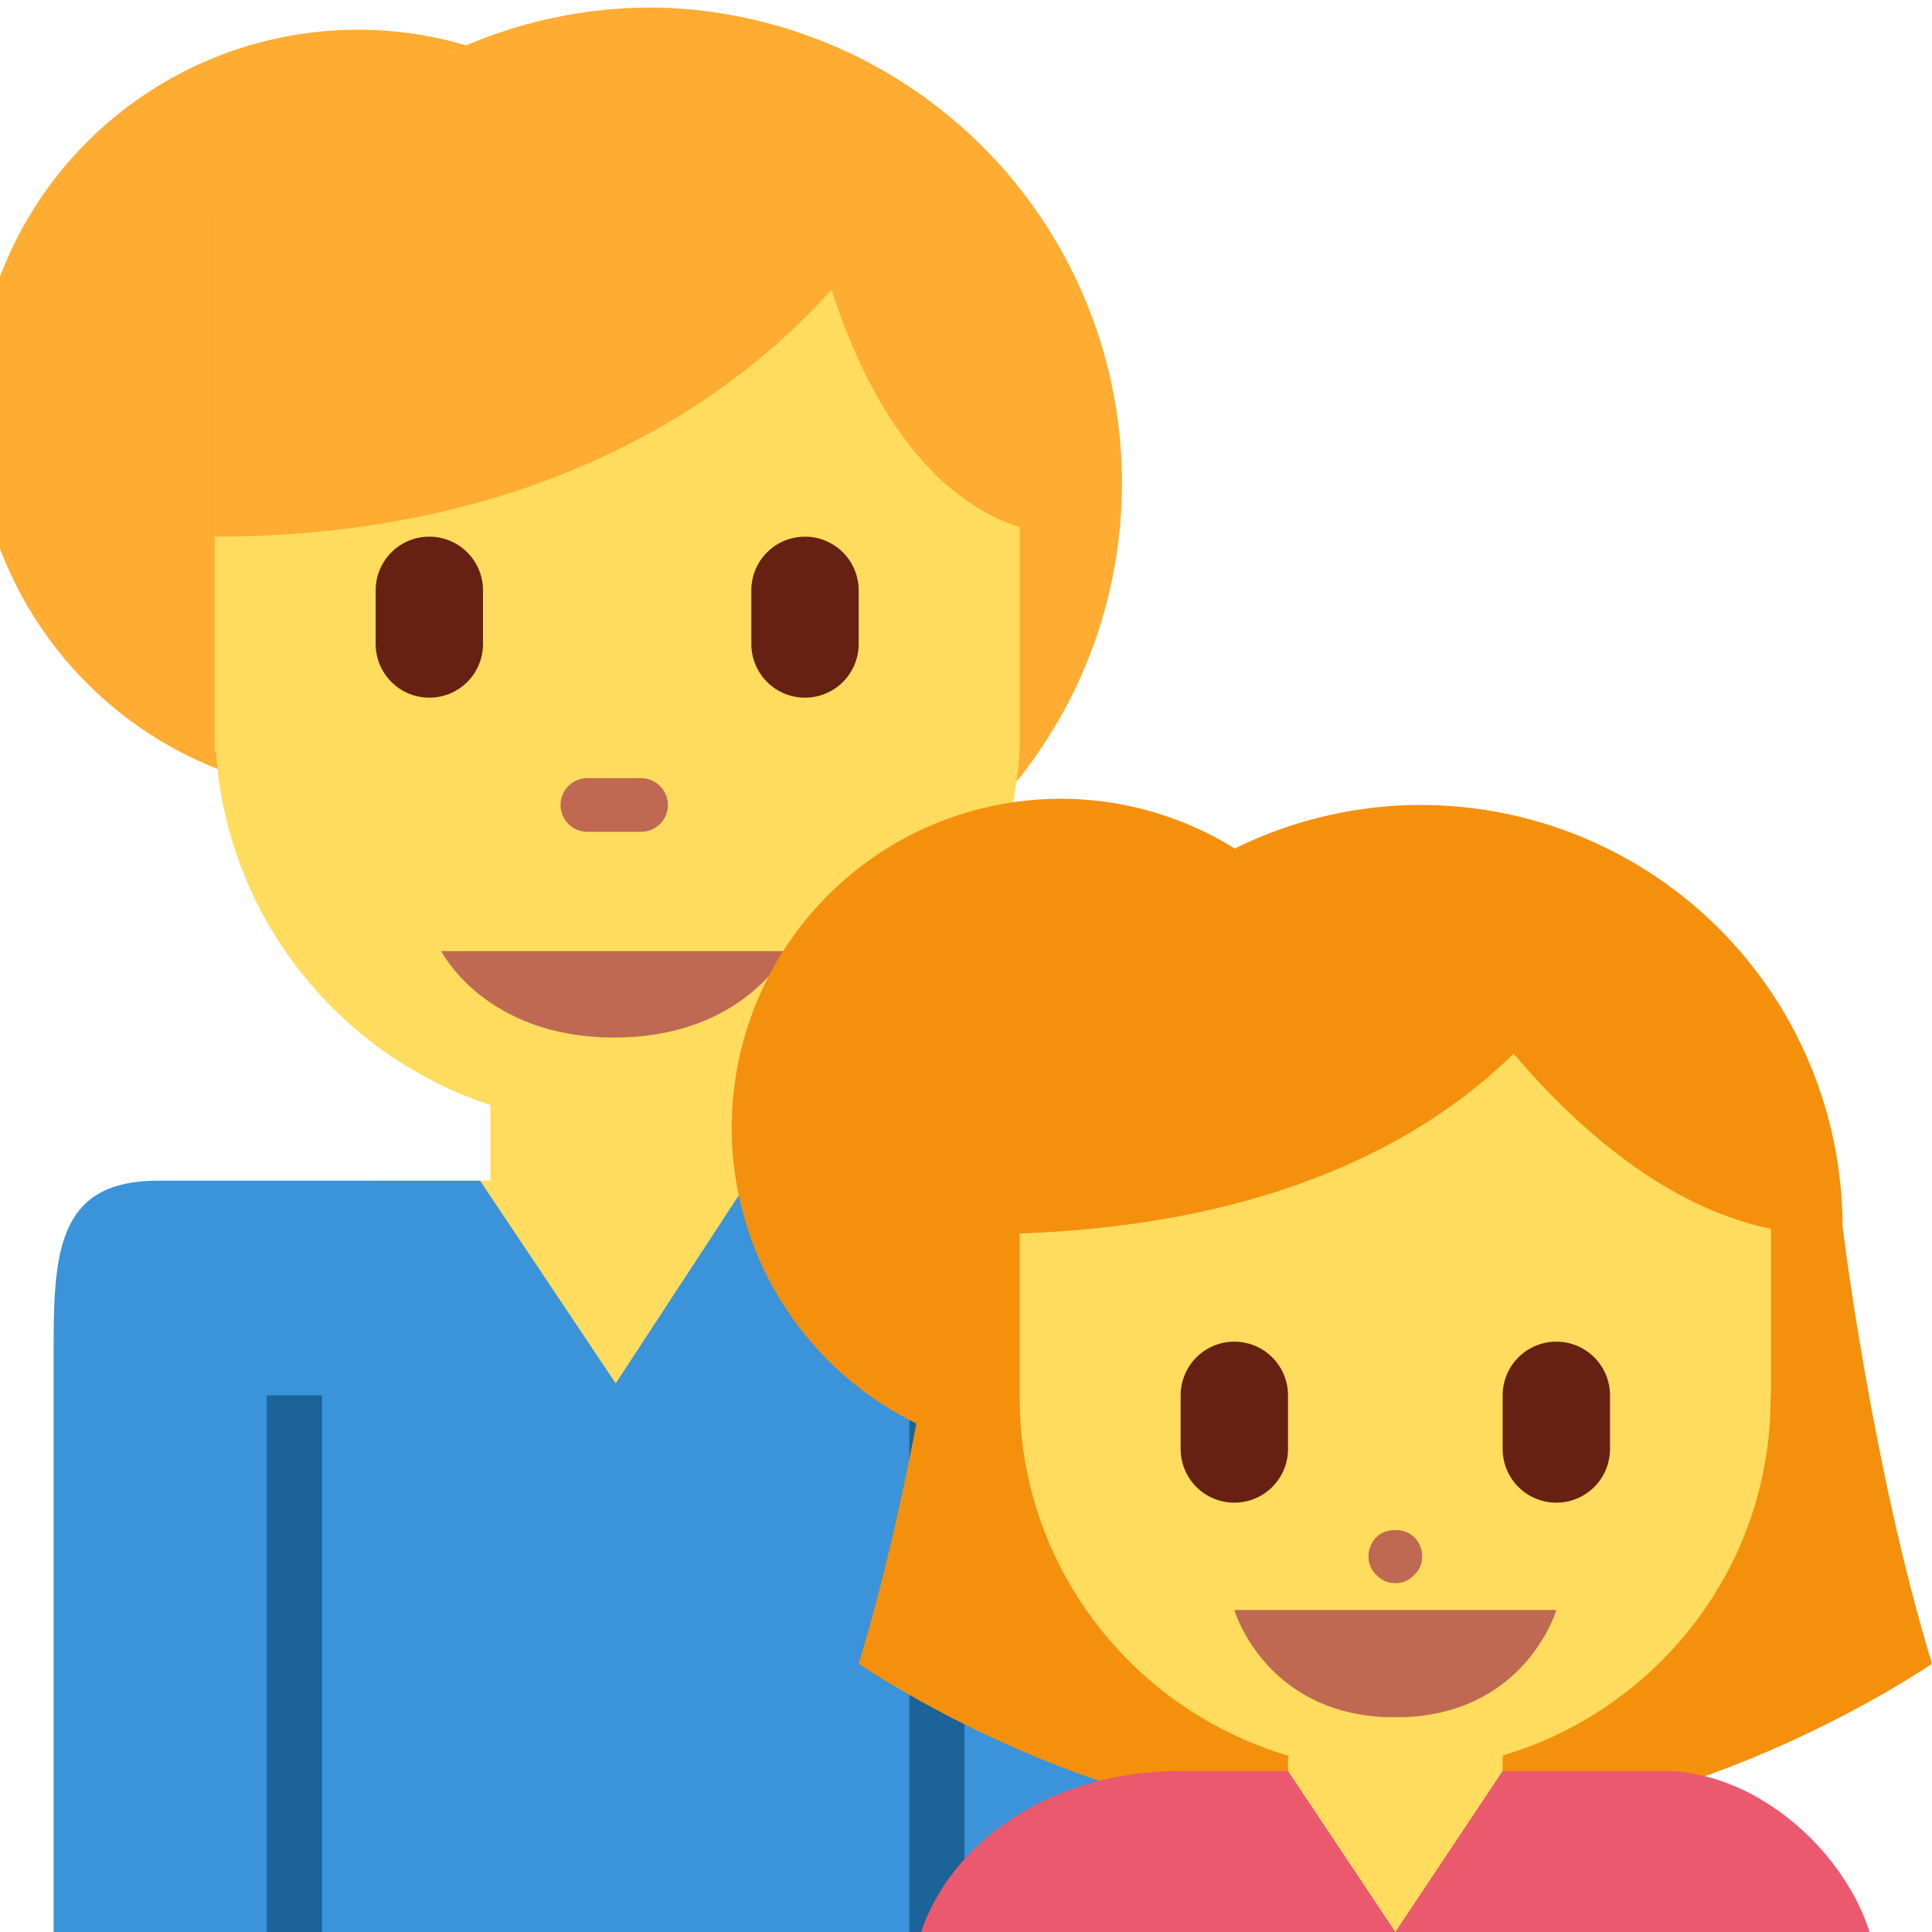<svg xmlns="http://www.w3.org/2000/svg" viewBox="0 0 45 45"><defs><clipPath id="a"><path d="M0 0h36v36H0V0z"/></clipPath></defs><path d="M11.424 27.5v-3.75h6.25v3.75H20V35H8.75v-7.5h2.673z" fill="#ffdc5d"/><g clip-path="url(#a)" transform="matrix(1.25 0 0 -1.25 0 45)"><path d="M12.139 35.86a8.809 8.809 0 0 1-3.74-.835c-.196.017.8.03.6.03a7.135 7.135 0 1 1-2.335-13.879c1.626-1.86 2.813-3.038 5.475-3.038a8.862 8.862 0 0 1 0 17.723" fill="#ffac33"/><path d="M4 32V22h.024c.253-3.89 3.498-6.969 7.476-6.969 3.977 0 7.247 3.079 7.5 6.969v9L4 32z" fill="#ffdc5d"/><path d="M14.667 18.277H8.223s.805-1.61 3.222-1.61 3.222 1.61 3.222 1.61" fill="#bf6952"/><path d="M8 23a1 1 0 0 0-1 1v1a1 1 0 0 0 2 0v-1a1 1 0 0 0-1-1m7 0a1 1 0 0 0-1 1v1a1 1 0 0 0 2 0v-1a1 1 0 0 0-1-1" fill="#662113"/><path d="M11.945 20.5h-1a.5.5 0 0 0 0 1h1a.5.5 0 0 0 0-1" fill="#bf6952"/><path d="M18.945 14h-5l-2.472-3.778L8.945 14h-6C1.165 14 1 12.807 1 11.027V0h20.945v11.027c0 1.973-1 2.973-3 2.973" fill="#3b93d9"/><path d="M17.973 0h-1.028v10h1.028V0zM6 0H4.972v10H6V0z" fill="#1b6399"/><path d="M20.139 26l-1 6-2 1H3.999v-7c6.07 0 9.689 2.576 11.496 4.603C16.06 28.83 17.392 26 20.139 26" fill="#ffac33"/><path d="M26.473 21a7.82 7.82 0 0 1-3.464-.812 6.131 6.131 0 1 1-3.123-11.333 7.85 7.85 0 0 1 6.587-3.578 7.861 7.861 0 0 1 7.86 7.862A7.861 7.861 0 0 1 26.474 21" fill="#f4900c"/><path d="M28 1v4h-4V1h-1V0h6v1h-1z" fill="#ffdc5d"/><path d="M34.334 13.139s.541-4.451 1.666-8.14c0 0-4.344-3-9-3 0 1.564 7.334 11.14 7.334 11.14m-16.668 0S17.125 8.688 16 4.999c0 0 4.344-3 9-3 0 1.564-7.334 11.14-7.334 11.14" fill="#f4900c"/><path d="M33 16h-3.557a6.99 6.99 0 0 1-3.446.906A6.993 6.993 0 0 1 22.551 16H19v-6h.002L19 9.953C19 6.113 22.133 3 25.997 3s6.997 3.113 6.997 6.953l-.002.047H33v6z" fill="#ffdc5d"/><path d="M29 6h-6s.583-2 3-2 3 2 3 2m-3 .5a.47.47 0 0 0-.35.15.47.47 0 0 0-.15.35c0 .13.05.26.15.36.17.17.52.18.71-.009A.504.504 0 0 0 26.5 7a.47.47 0 0 0-.15-.35.47.47 0 0 0-.35-.15" fill="#bf6952"/><path d="M23 8a1 1 0 0 0-1 1v1a1 1 0 1 0 2 0V9a1 1 0 0 0-1-1m6 0a1 1 0 0 0-1 1v1a1 1 0 1 0 2 0V9a1 1 0 0 0-1-1" fill="#662113"/><path d="M34 13l-1 4-3 2-11-1-.861-5c5.41 0 8.425 1.755 10.065 3.367C29.44 14.908 31.528 13 34 13" fill="#f4900c"/><path d="M28 4h-4V2s2-1 4 0v2z" fill="#ffdc5d"/><path d="M31 3h-3l-2-3-2 3h-2c-3 0-5-2-5-4v-1h18v1c0 1.973-2 4-4 4" fill="#ea596e"/></g></svg>
